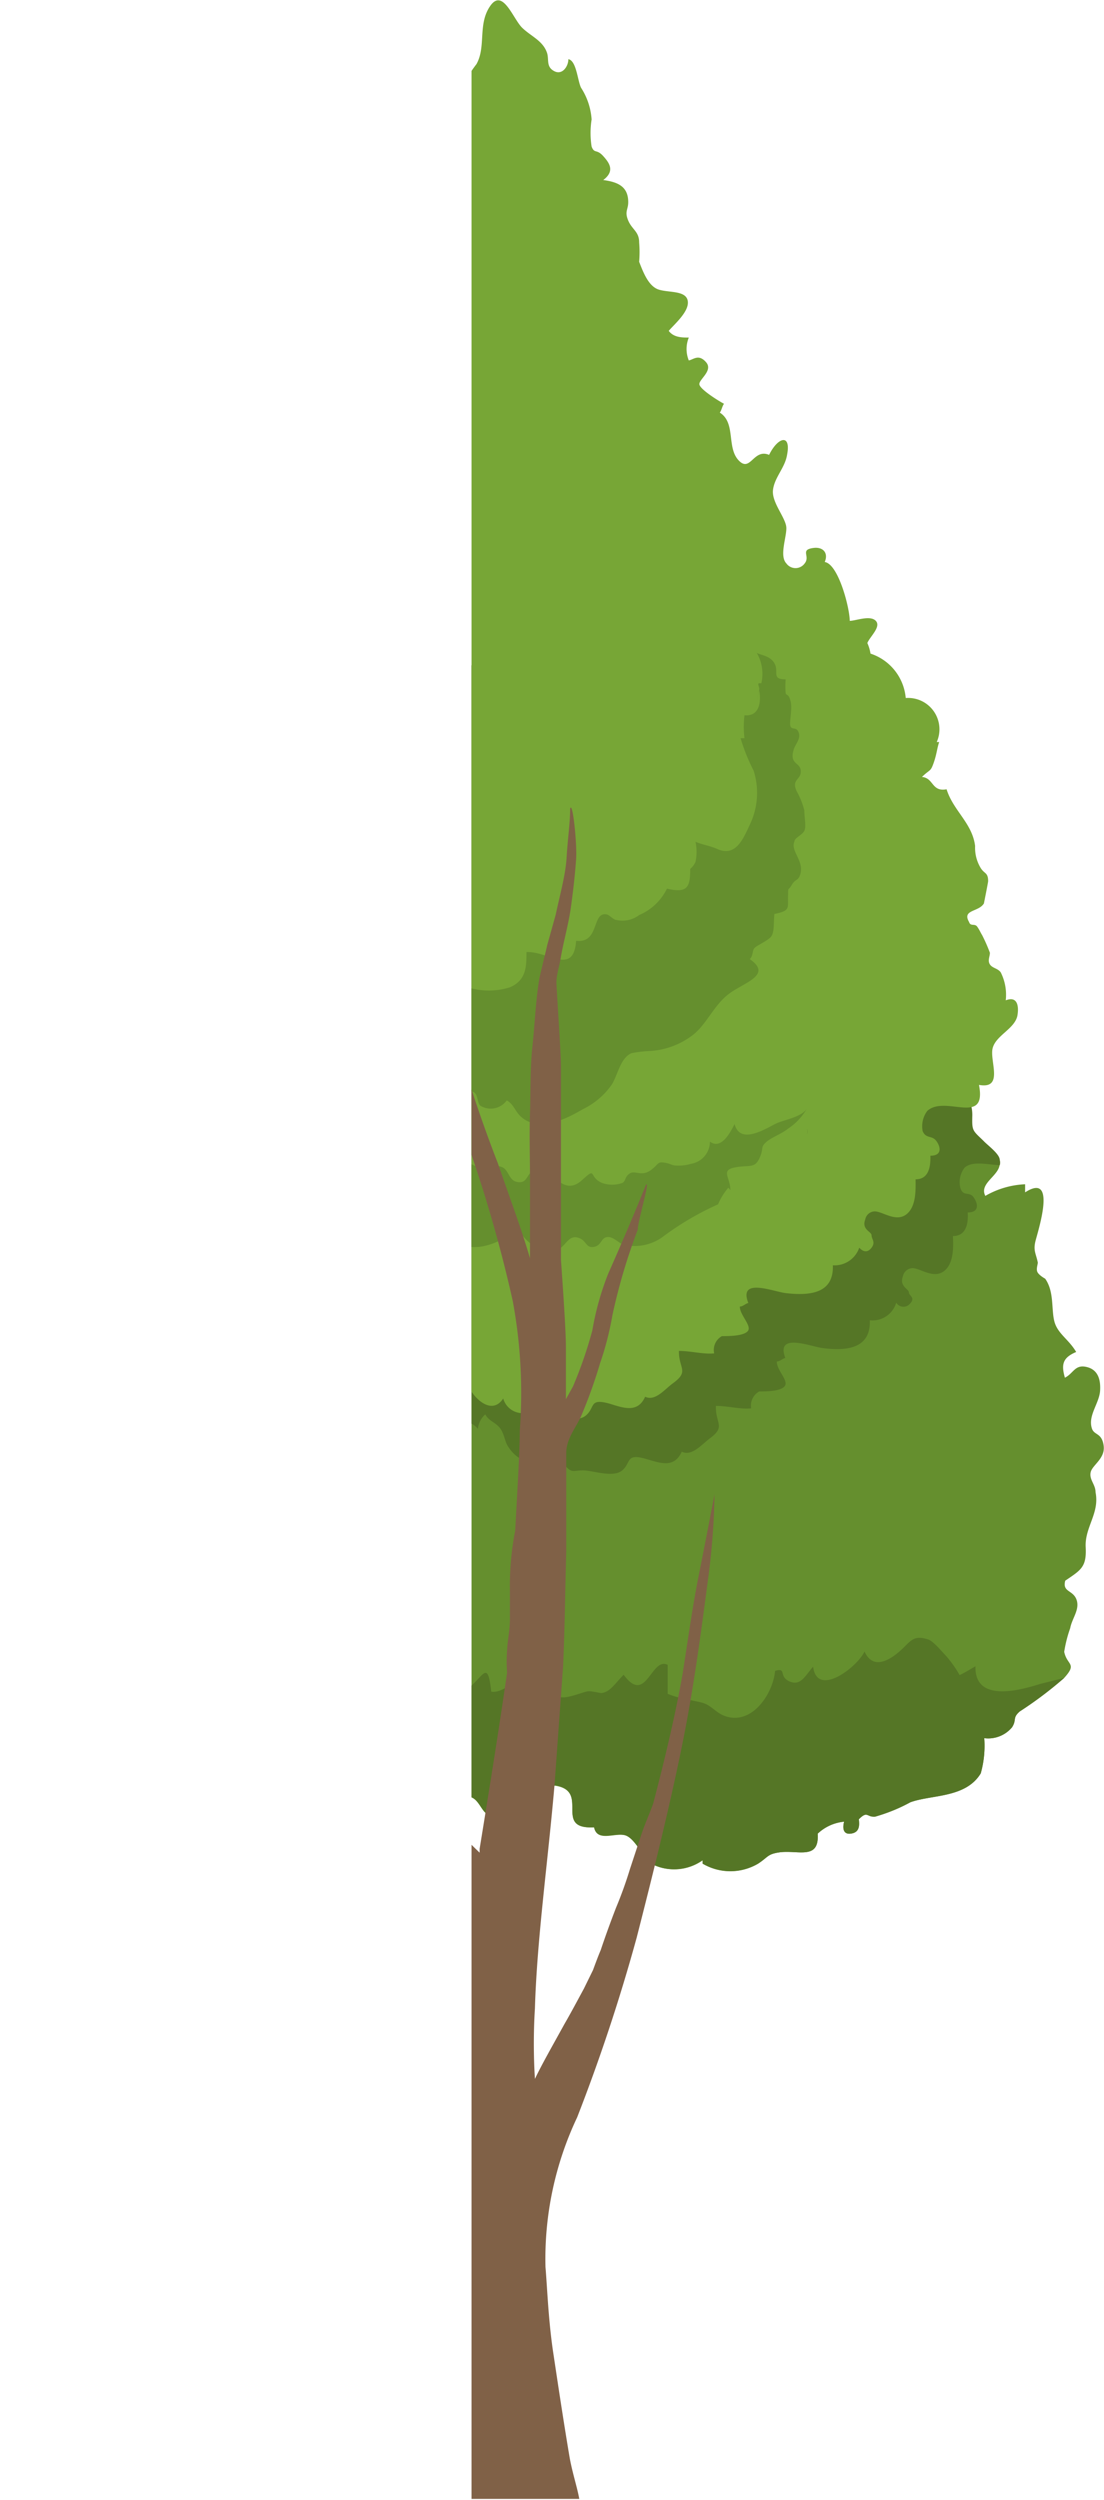 <svg xmlns="http://www.w3.org/2000/svg" xmlns:xlink="http://www.w3.org/1999/xlink" viewBox="0 0 31.35 70.95"><defs><style>.cls-1{fill:none;}.cls-2{clip-path:url(#clip-path);}.cls-3{fill:#658f2e;}.cls-4{fill:#557626;}.cls-5{fill:#77a636;}.cls-6{fill:#806147;}</style><clipPath id="clip-path" transform="translate(13.39 -1.29)"><rect class="cls-1" width="20.48" height="72.24"/></clipPath></defs><g id="Layer_2" data-name="Layer 2"><g id="OBJECTS"><g class="cls-2"><path class="cls-3" d="M17.72,43.64c0-.22-.18-.35-.14-.56s.42-.39.37-.76-.26-.29-.33-.48c-.13-.37.21-.72.23-1.09s-.1-.61-.41-.67-.35.19-.59.31c-.11-.38-.06-.57.32-.73-.21-.36-.53-.52-.62-.87s0-.84-.26-1.21c0,0-.15-.08-.21-.17s0-.22,0-.29c-.05-.25-.13-.33-.07-.59s.64-2-.29-1.4c0-.07,0-.17,0-.23a2.46,2.46,0,0,0-1.13.33c-.2-.39.5-.6.4-1,0-.17-.35-.42-.46-.54-.31-.3-.33-.28-.32-.7a1.09,1.09,0,0,0-.08-.45.55.55,0,0,1,0-.31l0,0c-.06-.37-.55-1.91-1-1.72,0-.38.13-1.14-.21-1.4a2,2,0,0,0-1-.18,8.81,8.81,0,0,0-.68-1.29c-.15-.28-.11-.69-.45-.88s-.8,0-1-.55c-.12-.32,0-.68-.16-1-.42,0-.72.32-1,.06s-.1-.77-.29-1-.8-.15-1-.53c-.11-.22,0-.53,0-.75s-.3-.42-.38-.71c-.21-.74-.21-1.33-1-1.76-.16.23-.16.28-.38.39l-.51.2a.71.71,0,0,1-1-.48c-.2-.51-.15-1.07-.89-.62-.48.29-.42.81-.94,1.06a.45.45,0,0,0-.22-.5c-.08.63-.92.1-1.16-.12S.57,20,.34,20s-.76.52-.89.8,0,1.23-.39,1.47-1.22-.18-.94.55c-.15.15-.59.26-.67.36s.06.54-.32.76-.56,0-.77.1-.16.41-.18.67c-.59.1-.55.22-.66.69-.08.32-.31.57,0,.87-.3.12-.46.05-.55.34A.53.53,0,0,0-5,27l0,0a.37.37,0,0,0-.52.45c-.34,0-.43.46-.4.75,0,.57.22.44-.37.61a1.21,1.21,0,0,0,0,.19c-.46,0-.49.52-.38.84-.24,0-.63,0-.83.14a.65.65,0,0,0-.1.88s0-.1,0-.12,0,.24,0,.36L-7.67,31c-.09.38.33.43.42.68s-.25.51-.46.62c-.33-.59-.73-.09-.68.41-.31.13-.36.89-.13,1.11-.21.43-1,0-1.13.61s.33.56-.19,1c-.25.2-.57.22-.79.54a.8.8,0,0,0,0,1c-.24.17-.5.21-.42.58-.66,0-1.36.4-.94,1.13-.57-.08.08.6.14.71-.46,0-.58.57-.52.89s.1.2,0,.59-.15.37,0,.63c-.72.4-1.24.47-.91,1.38.11.31.23.78.62.81,0,.22-.15.57.17.63a.72.72,0,0,0-.12.65c.15.47.51.33.79.56s.2.78,0,1.1-.57.52-.61,1.12.47.94,1.09,1a.7.7,0,0,0,.92.55.84.84,0,0,0,.22.43c.11.18,0,.34.37.28-.46.42-.18,1.34.08,1.78a2,2,0,0,0,1.39,1c.51.14.7.52,1.14.74a3.11,3.11,0,0,0,.65.28c.24,0,.45-.13.71-.14s1.1.2,1.25-.24A3.21,3.21,0,0,0-3.56,53a.11.11,0,0,1,0,.08c0-.3.47-.71.79-.58s.24.56.65.31.17-.54.35-.67a.44.44,0,0,1,.69.42c.51.35.54-.44,1.07-.26.23.08.3.43.5.5s.57-.15.76-.36c-.51-.28-.36-.93.26-.79.25.06.17.25.3.32s.39,0,.57,0c1,.16-.08,1.25,1.1,1.18.09.45.64.12.92.24s.47.65.78.83a1.4,1.4,0,0,0,1.38-.13.79.79,0,0,1,0,.09,1.54,1.54,0,0,0,1.58,0c.29-.19.26-.27.61-.32.53-.07,1.13.23,1.08-.53a1.27,1.27,0,0,1,.75-.34c-.06.23,0,.39.24.33S11,53,11,52.92c.25-.25.22-.05.46-.08a4.38,4.38,0,0,0,1-.4c.6-.22,1.57-.12,2-.82a2.89,2.89,0,0,0,.1-1,.88.88,0,0,0,.79-.31c.14-.22,0-.26.22-.45a10.94,10.94,0,0,0,1.26-.95c.38-.42.08-.35,0-.74A3.65,3.65,0,0,1,17,47.5c.05-.28.28-.53.18-.81s-.41-.21-.32-.54c.44-.3.61-.38.58-.95S17.84,44.24,17.72,43.64Z" transform="translate(13.39 -1.29)"/><path class="cls-4" d="M15,34.36a.27.27,0,0,0,0-.15c0-.17-.35-.42-.46-.54-.31-.3-.33-.28-.32-.7a1.09,1.09,0,0,0-.08-.45.55.55,0,0,1,0-.31l0,0c-.06-.37-.55-1.91-1-1.72,0-.38.13-1.14-.21-1.4a2,2,0,0,0-1-.18,8.81,8.81,0,0,0-.68-1.29c-.15-.28-.11-.69-.45-.88s-.8,0-1-.55c-.12-.32,0-.68-.16-1-.42,0-.72.32-1,.06s-.1-.77-.29-1-.8-.15-1-.53c-.11-.22,0-.53,0-.75s-.3-.42-.38-.71c-.21-.74-.21-1.33-1-1.76-.16.23-.16.28-.38.39l-.51.2a.71.71,0,0,1-1-.48c-.2-.51-.15-1.07-.89-.62-.48.29-.42.81-.94,1.06a.45.45,0,0,0-.22-.5c-.08.63-.92.1-1.16-.12S.57,20,.34,20s-.76.52-.89.8,0,1.23-.39,1.47-1.22-.18-.94.55c-.15.15-.59.26-.67.36s.06.54-.32.76-.56,0-.77.1-.16.41-.18.67c-.59.1-.55.22-.66.69-.08.32-.31.57,0,.87-.3.12-.46.05-.55.34A.53.53,0,0,0-5,27l0,0a.37.37,0,0,0-.52.45c-.34,0-.43.46-.4.75,0,.57.22.44-.37.61a1.21,1.21,0,0,0,0,.19c-.46,0-.49.52-.38.84-.11,0-.26,0-.4,0-.14.21,0,.25,0,.44s-.18.47-.24.79a.75.75,0,0,0-.29-.21.76.76,0,0,0,0,.21L-7.67,31c-.09.38.33.43.42.68s-.25.51-.46.62c-.24-.43-.51-.28-.63,0h0a1.11,1.11,0,0,0,0,.37c-.31.13-.36.89-.13,1.11-.08.17-.25.2-.43.22a.19.19,0,0,1,0,.08,3.38,3.38,0,0,1,.09.84c0,.34.31.58.36.9s-.18.47-.15.75a1.23,1.23,0,0,0,.78.85c.27.05.59-.23.83,0s0,.47.09.67.46.17.56.4-.09.47.08.74.33.26.44.51c.24.54.39,1.09,1.06,1.28.39.11.45,0,.65-.28s.27-.68.61-.36c.18.17.07.48.18.68a1.26,1.26,0,0,0,.59.37,2.56,2.56,0,0,0,1.59.24c.45,0,1-.21,1.32.17a.65.65,0,0,1,.21-.41c.1.19.28.22.41.38s.14.38.23.52c.18.3.61.65.91.2a.58.58,0,0,0,.75.39c.17.18.21.1.48.1s.85.22,1.11,0,.09-.5.69-.32c.39.11.78.27,1-.21.29.14.57-.21.8-.38.46-.34.15-.42.17-.92.34,0,.68.1,1,.07a.46.46,0,0,1,.23-.48c.18,0,.63,0,.73-.16s-.24-.45-.23-.69c.09,0,.15-.08.24-.1-.28-.74.72-.32,1.07-.28.7.09,1.36,0,1.33-.79a.7.7,0,0,0,.75-.5.24.24,0,0,0,.36.06c.22-.2,0-.25,0-.35s-.28-.17-.17-.46a.29.29,0,0,1,.27-.23c.22,0,.59.31.89.09s.27-.73.26-1c.38,0,.44-.36.42-.67.36,0,.28-.28.16-.44s-.29,0-.37-.26a.68.68,0,0,1,.12-.57C14.22,34.23,14.64,34.34,15,34.36Z" transform="translate(13.39 -1.29)"/><path class="cls-4" d="M16.15,49.08c-.63.2-1.87.52-1.84-.5-.14.08-.3.18-.45.25a3.26,3.26,0,0,0-.39-.55c-.11-.11-.35-.41-.5-.46-.37-.12-.47,0-.68.21s-.84.78-1.13.13c-.21.45-1.35,1.32-1.46.43-.22.25-.35.56-.67.42s-.07-.4-.41-.3c-.06.67-.69,1.6-1.48,1.26-.22-.1-.34-.28-.57-.35s-.69-.12-1-.26c0-.27,0-.55,0-.82-.47-.24-.61,1.16-1.25.28-.25.25-.38.49-.63.52-.06,0-.27-.06-.38-.05s-.41.14-.65.17C2.14,49.5,2,49,1.56,49s-.68.35-1,.3c-.11-1-.23-.35-.78,0-.24.14-.45.24-.7.05C-1,49.24-1.07,49-1.18,49c-.41-.18-.48.36-.62.56-.3.44-1.15.76-1.56.29-.33.16-1.41.17-.8-.35a.72.72,0,0,0-.74.36c-.1.23.15.76-.33.69,0-.82-.68.56-.75.59s-.45-.27-.7-.12,0,.42-.36.38c0,.72-.86.1-1.16.12s-.74.57-1.25.62a2.12,2.12,0,0,0,1.06.55c.51.14.7.52,1.14.74a3.11,3.11,0,0,0,.65.28c.24,0,.45-.13.71-.14s1.1.2,1.25-.24A3.45,3.45,0,0,0-3.56,53a.08.08,0,0,1,0,.07c0-.3.47-.71.79-.58s.24.56.65.31.17-.54.35-.67a.44.44,0,0,1,.69.42c.51.35.54-.44,1.07-.26.23.08.3.43.5.51s.57-.16.76-.37c-.51-.28-.36-.93.26-.79.25.06.17.25.3.32s.39,0,.57,0c1,.16-.08,1.25,1.1,1.19.09.44.64.11.92.24s.47.64.78.83a1.4,1.4,0,0,0,1.38-.14s0,.06,0,.1a1.57,1.57,0,0,0,1.58,0c.29-.19.26-.27.61-.32.53-.07,1.13.23,1.08-.53a1.27,1.27,0,0,1,.75-.34c-.06.23,0,.39.24.33S11,53,11,52.92c.25-.25.22-.05.46-.07a4.91,4.91,0,0,0,1-.41c.6-.22,1.57-.11,2-.82a2.89,2.89,0,0,0,.1-1,.88.88,0,0,0,.79-.31c.14-.22,0-.26.22-.45a10.94,10.94,0,0,0,1.26-.95h0Z" transform="translate(13.39 -1.29)"/><path class="cls-5" d="M15.5,30.12c.05-.28,0-.57-.33-.44a1.42,1.42,0,0,0-.14-.79c-.08-.12-.24-.12-.31-.23s0-.22,0-.33a4.68,4.68,0,0,0-.22-.5c-.05-.08-.07-.14-.14-.24s-.19,0-.23-.13c-.21-.36.27-.28.42-.53,0,0,.12-.6.12-.63,0-.26-.11-.2-.22-.39a1.11,1.11,0,0,1-.15-.61c-.08-.65-.62-1-.81-1.61-.43.08-.36-.32-.7-.35.24-.23.24-.14.33-.39s.1-.43.16-.6l-.07,0a.89.89,0,0,0-.88-1.25,1.46,1.46,0,0,0-1-1.26,1.18,1.18,0,0,0-.09-.3c.07-.18.4-.46.24-.63s-.57,0-.74,0c0-.36-.32-1.61-.71-1.67.11-.26-.05-.43-.31-.4-.41.05-.09.23-.26.44a.32.32,0,0,1-.52,0c-.2-.21,0-.72,0-1s-.42-.72-.38-1.08.34-.63.4-1c.12-.61-.26-.51-.51,0-.45-.19-.53.52-.87.15s-.07-1.06-.53-1.35c.05-.06.07-.19.12-.25-.17-.09-.68-.41-.7-.55s.4-.39.19-.63-.35-.08-.49-.05a.86.86,0,0,1,0-.65c-.19,0-.43,0-.57-.19.16-.19.59-.55.54-.85s-.53-.23-.82-.32-.44-.48-.56-.79a3.37,3.37,0,0,0,0-.55c0-.31-.2-.36-.31-.62s0-.31,0-.52c0-.41-.24-.57-.71-.63.33-.25.19-.47,0-.68s-.25-.06-.33-.27a2.48,2.48,0,0,1,0-.77,1.89,1.89,0,0,0-.3-.9c-.1-.2-.13-.77-.36-.81,0,.2-.17.46-.4.34S2.2,3,2.15,2.81c-.11-.36-.45-.48-.71-.73S.89.94.53,1.46.42,2.61.14,3.11a3.86,3.86,0,0,0-.49.83c0,.19,0,.35,0,.53s-.22.46-.34.71-.1.37-.18.55-.36.4-.5.63-.16.65-.37,1S-2,7.73-2,7.9c-.46.08-1-.05-1.14.52-.09.37.11.65-.06,1s-.59.73-.68,1.19.11.23.43.54-.07.95-.56.92C-5.33,12-4,8.54-5.78,9.85c.5.26,0,1.05,0,1.5s.78.94.38,1c0,.57.22.7.49,1.1s0,.49-.39.77a4.15,4.15,0,0,0-.82,1,8.93,8.93,0,0,0-.79.84,1,1,0,0,0,.08,1.14c.13.19.57.4.58.65s-.25.22-.36.4,0,.23,0,.47,0,.15-.08.4-.16.24-.07.52.36.35.37.52c0,.35-.52.7-.67,1s-.44.65-.4.9a1.43,1.43,0,0,0-1.36.76,1,1,0,0,0,.28.9c.12.13.5.29.52.47s-.43.46-.41.76.16.3.27.43c.39.45.34.73-.11,1.1s-.31.52.23.71c0,.21-.51.91,0,1-.22.26,0,.29,0,.5s-.18.47-.25.78a.94.94,0,0,0-1.15-.17c-.51.32-.23,1.08.11,1.44-.33.12-.85.22-.42.71-.45.28-.31.65-.18,1.07a4.07,4.07,0,0,1,.09.84c0,.35.31.58.35.91s-.18.46-.14.75a1.21,1.21,0,0,0,.78.85c.26,0,.59-.23.82,0s0,.46.09.67.46.16.57.39-.1.48.07.74.34.27.45.52c.23.53.38,1.09,1.06,1.28.38.1.45,0,.65-.29s.26-.68.61-.36c.18.18.06.48.18.68a1.19,1.19,0,0,0,.58.37,2.53,2.53,0,0,0,1.6.25c.45-.06,1-.21,1.32.17a.69.69,0,0,1,.2-.41c.11.18.28.21.41.37a3.43,3.43,0,0,1,.23.52c.19.3.62.65.91.21a.57.57,0,0,0,.75.38c.18.18.21.1.49.1s.84.23,1.11,0,.08-.5.68-.33c.39.12.79.27,1-.2.29.14.56-.22.8-.39.46-.34.15-.41.16-.91.34,0,.69.1,1,.07a.45.45,0,0,1,.22-.49c.19,0,.63,0,.74-.15s-.24-.46-.23-.69c.09,0,.15-.08.24-.1-.29-.74.71-.32,1.07-.28.7.08,1.36,0,1.33-.79a.74.74,0,0,0,.75-.5c.1.11.23.16.35,0s0-.24,0-.35-.29-.16-.18-.45a.28.28,0,0,1,.27-.23c.22,0,.59.31.89.09s.27-.74.27-1c.37,0,.43-.35.42-.67.36,0,.28-.28.16-.43s-.29-.05-.38-.27a.73.73,0,0,1,.13-.57c.51-.47,1.7.45,1.47-.74.72.13.29-.69.39-1.05S15.42,30.49,15.5,30.12Z" transform="translate(13.39 -1.29)"/><path class="cls-3" d="M-.16,30l.06,0L0,30Z" transform="translate(13.39 -1.29)"/><path class="cls-3" d="M-4,35.12a.5.5,0,0,0-.31,0A1.06,1.06,0,0,0-4,35.12Z" transform="translate(13.39 -1.29)"/><path class="cls-3" d="M9.53,33.49a.32.32,0,0,0,0-.17A1,1,0,0,1,9.53,33.49Z" transform="translate(13.39 -1.29)"/><path class="cls-3" d="M-3,30.82c.31,0,.43-.21.65,0,0,0,0,.19.06.25s.24,0,.28,0c.05.41,0,.73.42.94a2,2,0,0,0,1,.28c.16,0,.54-.08.66,0s.09.3.18.38a.56.56,0,0,0,.75-.15c.19.1.24.31.39.45.5.47,1.28.09,1.77-.2a2.13,2.13,0,0,0,.83-.71c.17-.29.24-.74.55-.88a3.5,3.5,0,0,1,.48-.06,2.22,2.22,0,0,0,1.27-.46c.39-.31.58-.82,1-1.15s1.28-.54.61-1c.1-.09.07-.24.13-.31s.3-.17.44-.29.1-.35.13-.68c.48-.1.37-.17.39-.56,0-.21,0-.09.1-.26s.16-.12.22-.24c.19-.42-.27-.71-.14-1,0-.1.22-.18.28-.3s0-.38,0-.58a2.18,2.18,0,0,0-.22-.55c-.15-.34.13-.31.12-.57S9,23,9.16,22.53c.06-.15.19-.28.13-.45s-.18-.07-.23-.17.06-.49,0-.72-.11-.14-.14-.23a2.45,2.45,0,0,1,0-.39c-.41,0-.19-.21-.31-.44s-.38-.24-.51-.31a1.18,1.18,0,0,1,.13.86s0,0-.06,0,0,.1,0,.16-.05.24-.07.34l.07-.29c.06.33,0,.74-.42.7a2.83,2.83,0,0,0,0,.65H7.64a5.2,5.2,0,0,0,.37.92A2.08,2.08,0,0,1,7.9,24.7c-.19.41-.4.91-.91.69-.22-.1-.42-.12-.63-.21a1.36,1.36,0,0,1,0,.57.55.55,0,0,1-.15.2c0,.51-.07.7-.66.56a1.56,1.56,0,0,1-.79.75.78.78,0,0,1-.64.14c-.09,0-.22-.16-.29-.16-.42-.07-.19.83-.86.75-.07,1-.8.29-1.41.32,0,.4,0,.8-.47,1a2,2,0,0,1-1.2,0c-.21.08-.41.16-.63.22a1.2,1.2,0,0,0-.39.2c-.61.36-.93-.08-1.35-.42a1.77,1.77,0,0,0-1.22-.19c-.36.06-1,.28-1.08-.25l-.62.34a1.83,1.83,0,0,0,.84.17c0,.15,0,.51.12.6s.42-.16.6-.16C-3.73,30.27-3.55,30.86-3,30.82Z" transform="translate(13.39 -1.29)"/><path class="cls-3" d="M8.62,33.19c-.33.17-1,.58-1.15,0-.12.24-.38.74-.7.5a.64.64,0,0,1-.54.63,1.12,1.12,0,0,1-.31.05c-.18,0-.17,0-.33-.06-.34-.08-.24,0-.5.19s-.44,0-.59.09-.11.2-.21.27a.86.86,0,0,1-.59,0c-.39-.17-.13-.47-.56-.08-.63.58-.94-.61-1.42-.25-.17.14-.15.33-.39.31s-.26-.26-.39-.38-.42-.09-.65,0a5.42,5.42,0,0,1-1.08-.59c-.37.76-1.33.19-1.83.48-.15.08-.12.23-.37.21s-.2-.11-.31-.16A1.76,1.76,0,0,0-4,34.34a1.67,1.67,0,0,1,.35.26c.17.13.19.07.38.16s.25.28.43.4.72.09,1,.1c.05.83.7.46,1.17.3a.81.81,0,0,0,.82,1.12c.26,0,.93-.21,1-.54.2-.12.23.13.33.25a1,1,0,0,0,.94.37c.24-.06.31-.41.58-.35s.23.3.46.27.21-.25.38-.28.33.16.46.21a1.35,1.35,0,0,0,1.12-.21A8.22,8.22,0,0,1,7,35.47,1.83,1.83,0,0,1,7.29,35a.2.2,0,0,1,.06.07c0-.37-.29-.57.14-.65s.57.06.72-.34c.08-.22,0-.23.15-.37s.45-.24.63-.39a1.66,1.66,0,0,0,.54-.58C9.39,33,8.85,33.07,8.62,33.19Z" transform="translate(13.39 -1.29)"/><path class="cls-6" d="M2.79,71.06c-.17-1-.33-2.07-.47-3s-.17-1.85-.22-2.43A9.38,9.38,0,0,1,3,61.38a51.66,51.66,0,0,0,1.69-5.1c.46-1.8.91-3.61,1.27-5.36s.57-3.41.76-4.84a20.19,20.19,0,0,0,.18-2.38c-.13.68-.28,1.46-.45,2.31S6.15,47.79,6,48.76c-.21,1.2-.51,2.45-.84,3.71h0c-.09.26-.22.54-.33.86l-.33,1a11.53,11.53,0,0,1-.4,1.11c-.15.39-.3.8-.43,1.19-.08.19-.15.38-.22.57l-.26.53c-.19.35-.37.69-.55,1-.33.6-.64,1.14-.84,1.56a16.29,16.29,0,0,1,0-2c.06-2,.37-4.16.56-6.38l.24-3.33c.05-1.11.06-2.21.09-3.27,0-.37,0-.73,0-1.08s0-.35,0-.35h0c0-.46,0-.91,0-1.35s.31-.75.46-1.14a13.87,13.87,0,0,0,.5-1.41A8.7,8.7,0,0,0,4,38.62a16.61,16.61,0,0,1,.72-2.43c0-.24.37-1.45.23-1.27-.27.68-.64,1.55-1.07,2.52a8,8,0,0,0-.45,1.61,12,12,0,0,1-.55,1.59L2.68,41c0-.51,0-1,0-1.48s-.09-1.75-.14-2.47V34.94c0-1.19,0-2.32,0-3.37,0-.34-.08-1.49-.13-2.38,0-.22.07-.43.11-.64.08-.5.23-1,.3-1.5s.12-.95.15-1.38-.1-1.67-.17-1.43c0,.4-.07.87-.1,1.38s-.19,1.06-.31,1.63l-.24.86c-.07.31-.15.62-.22.93-.11.64-.13,1.29-.2,1.94s-.05,1.29-.07,1.92,0,1.23,0,1.81,0,1.1,0,1.59V37c-.26-.89-.6-1.78-.91-2.69a40.62,40.62,0,0,1-1.32-4c-.18-.65-.31-1.3-.46-1.91l-.39-1.75A12,12,0,0,0-2,24.88c.17,1.06.35,2.43.62,3.95A29,29,0,0,0-.16,33.61a39,39,0,0,1,1.33,4.6,14.3,14.3,0,0,1,.2,3.68c0,.61-.07,1.7-.13,2.84a8.16,8.16,0,0,0-.15,1.71v.81c0,.31-.07.61-.08.88a4,4,0,0,0,0,.63c-.25,1.73-.52,3.4-.78,5,0,0,0,.07,0,.11-.25-.24-.48-.47-.61-.62s-.45-.57-.7-.93a6.53,6.53,0,0,1-.62-1.18A11.3,11.3,0,0,0-2.77,48.8a25.61,25.61,0,0,1-1.11-3.72,4.5,4.5,0,0,1-.23-.95c-.07-.38-.14-.69-.16-.57,0,.46,0,1,.11,1.55,0,.28.09.57.14.88s.14.61.2.93a33.68,33.68,0,0,0,1.26,4c.27.66.52,1.33.84,2A8.93,8.93,0,0,1-1,54.62c.11.56.17,1.18.24,1.71s.12,1,.17,1.43c0,.22.06.51.09.83-.11.83-.18,1.61-.22,2.29-.05.84-.06,2.1-.15,3.48,0,.35-.06.7-.11,1,0,.18-.05.36-.07.54l-.1.52c0,.18-.07.36-.11.53l-.16.54c-.11.36-.22.71-.32,1.06-.21.69-.41,1.37-.59,2-.05.16-.09.31-.14.45s-.08.24-.14.36-.25.46-.37.69c0,.06,0,.11-.08.16H3.06C3,71.88,2.87,71.49,2.79,71.06Z" transform="translate(13.39 -1.29)"/></g></g></g></svg>